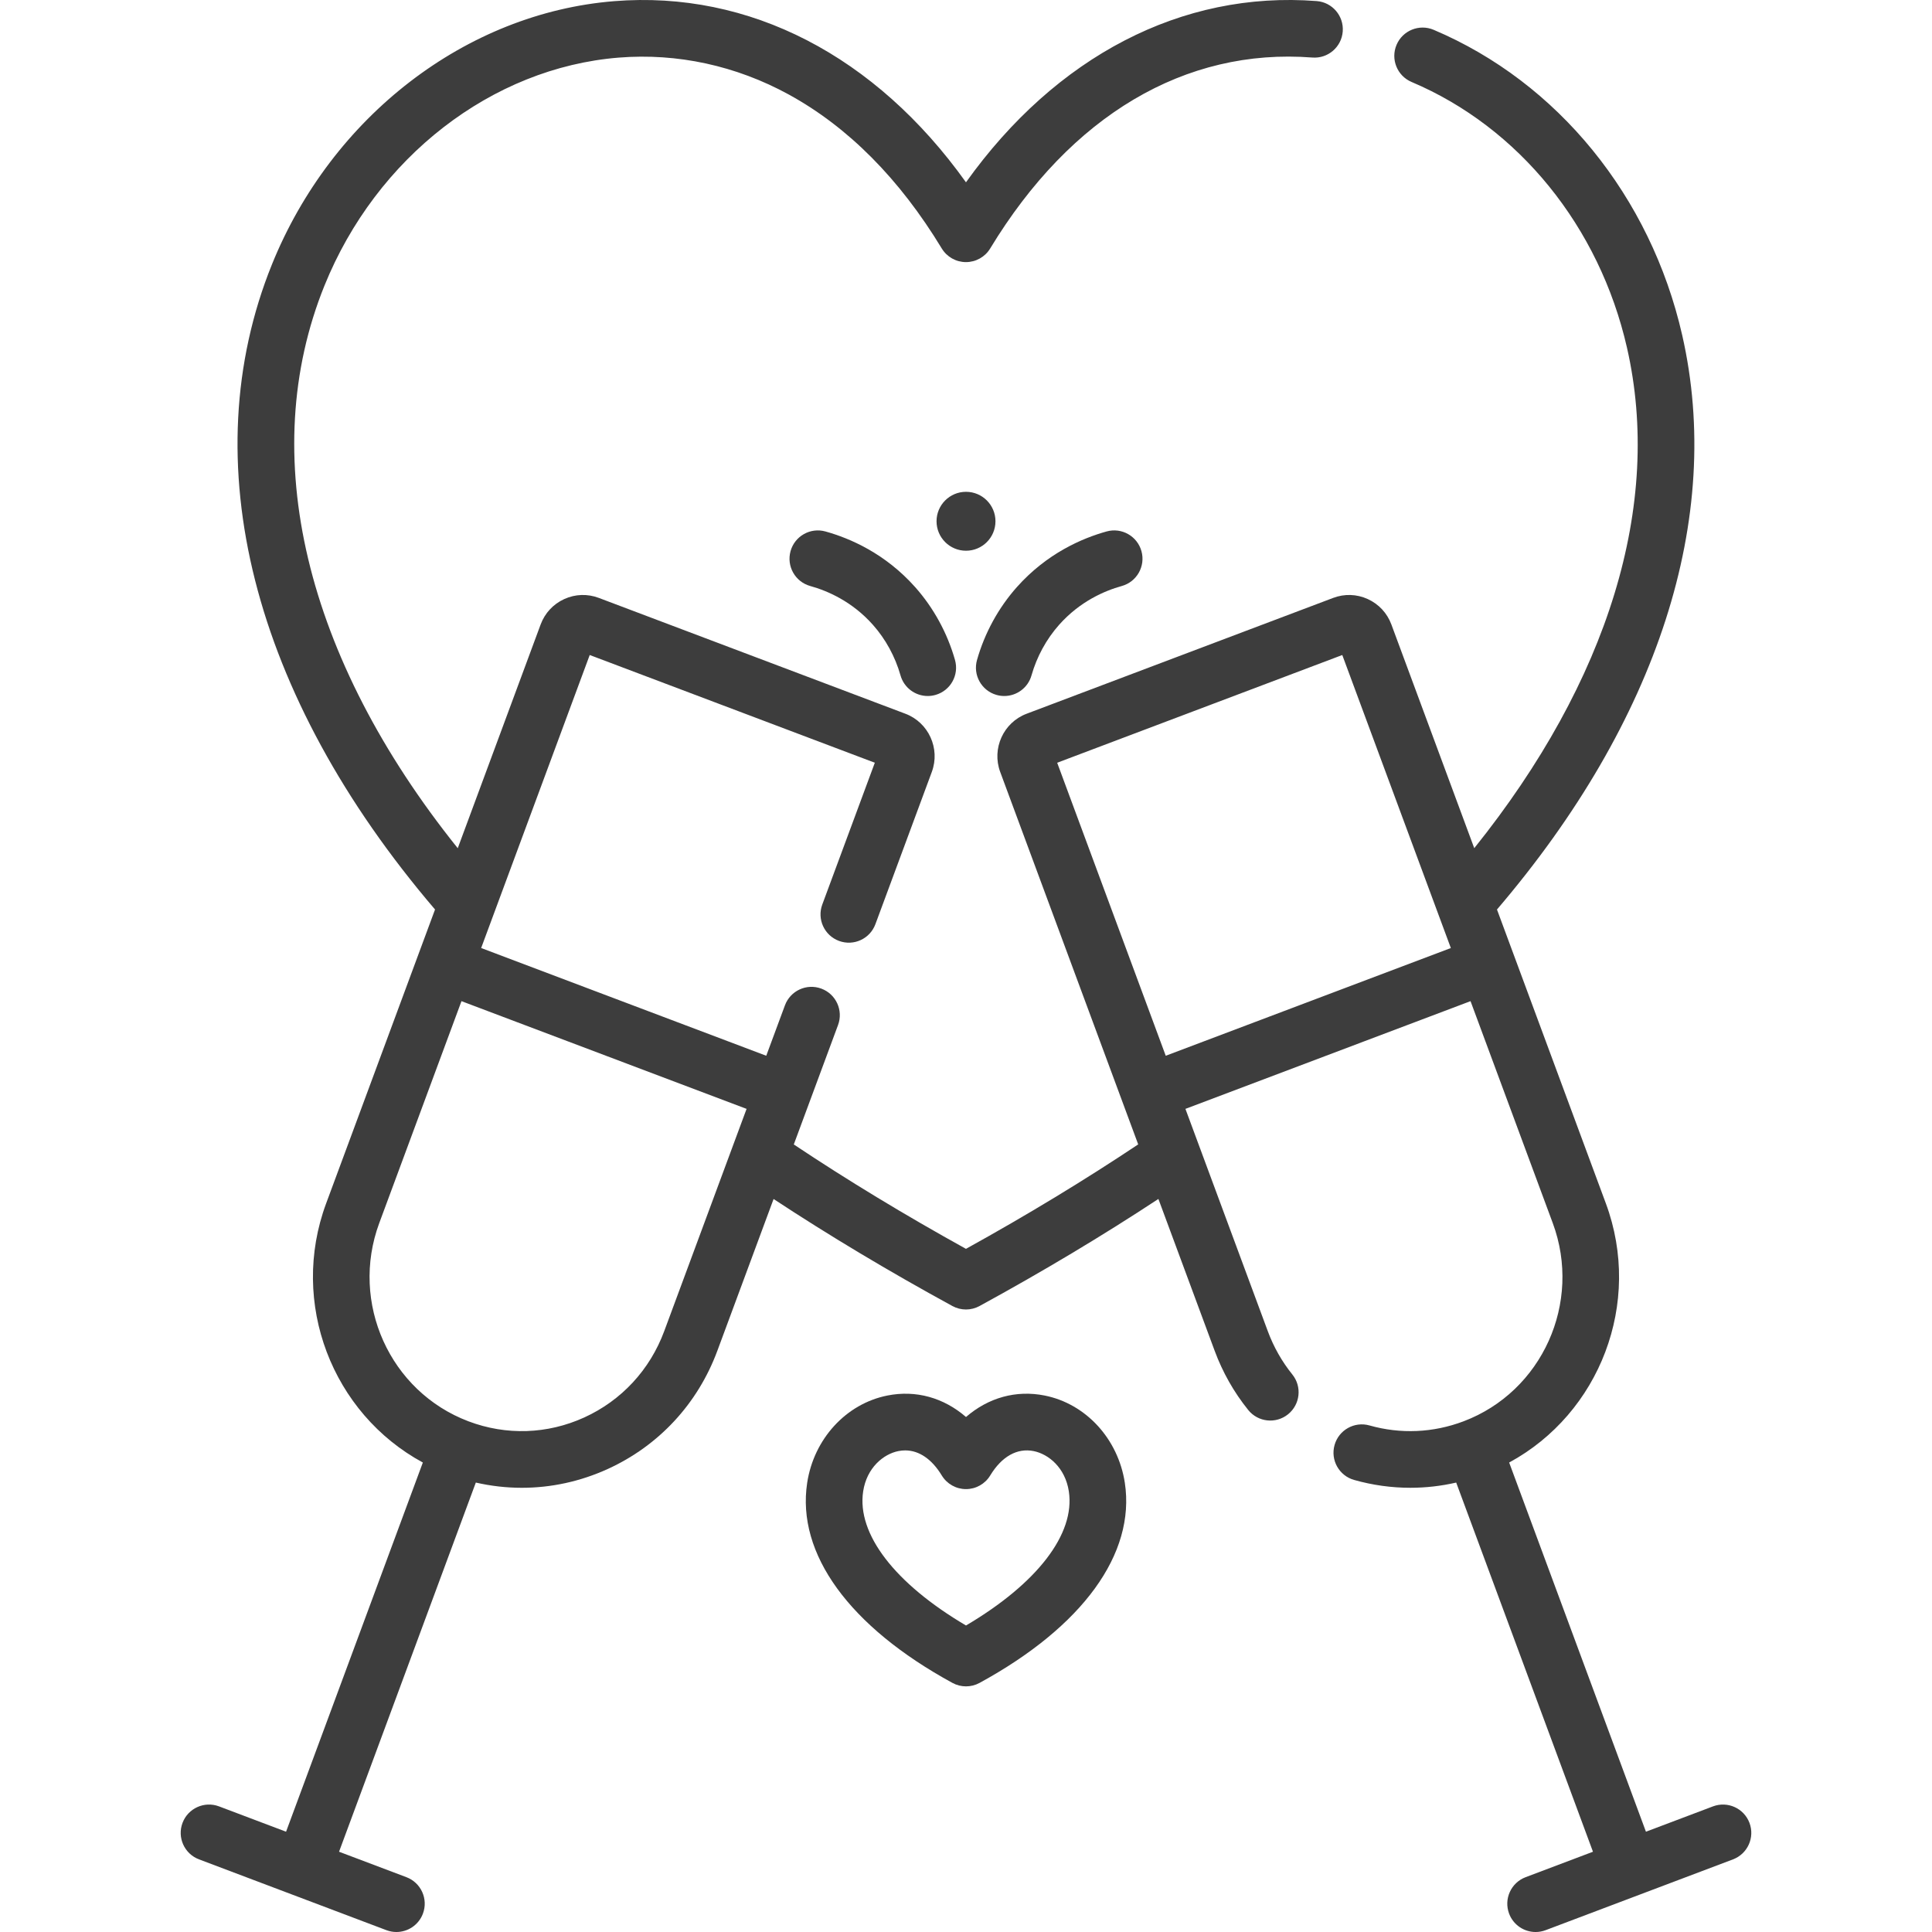 <!-- icon666.com - MILLIONS vector ICONS FREE --><svg version="1.1" id="Capa_1" xmlns="http://www.w3.org/2000/svg" xmlns:xlink="http://www.w3.org/1999/xlink" x="0px" y="0px" viewBox="0 0 511.999 511.999" style="enable-background:new 0 0 511.999 511.999;" xml:space="preserve"><g><g><path d="M298.092,392.968c-1.778-11.66-10.314-20.958-21.24-23.137c-7.602-1.517-14.948,0.575-20.852,5.688 c-5.904-5.112-13.252-7.202-20.85-5.688c-10.926,2.177-19.462,11.476-21.24,23.136c-2.865,18.786,11.166,38.111,38.496,53.019 c1.12,0.611,2.356,0.917,3.594,0.917s2.474-0.305,3.594-0.917C286.922,431.078,300.955,411.754,298.092,392.968z M255.998,430.772 c-18.847-11.125-28.975-24.243-27.252-35.542c0.959-6.283,5.38-9.891,9.336-10.679c0.604-0.121,1.205-0.18,1.797-0.18 c3.678,0,7.072,2.304,9.701,6.642c1.36,2.244,3.793,3.615,6.418,3.615c2.624,0,5.058-1.371,6.418-3.615 c3.053-5.036,7.139-7.331,11.501-6.462c3.957,0.789,8.379,4.398,9.336,10.679C284.976,406.529,274.846,419.649,255.998,430.772z" fill="#000000" style="fill: rgb(61, 61, 61);"></path></g></g><g><g><circle cx="256" cy="138.141" r="7.808" fill="#000000" style="fill: rgb(61, 61, 61);"></circle></g></g><g><g><path d="M463.626,483.078c-1.464-3.877-5.793-5.83-9.673-4.368l-17.763,6.712l-36.249-97.839 c23.981-12.993,35.412-42.257,25.627-68.67l-28.856-77.885c42.678-49.96,60.109-103.874,49.082-152.231 c-8.379-36.745-32.999-66.985-65.86-80.895c-3.817-1.616-8.222,0.167-9.837,3.985c-1.615,3.816,0.169,8.22,3.985,9.836 c28.431,12.034,49.768,38.356,57.079,70.409c9.481,41.571-4.876,88.295-40.47,132.643l-21.961-59.275 c-1.119-3.019-3.345-5.415-6.268-6.746c-2.91-1.325-6.16-1.433-9.154-0.303l-81.251,30.701c-6.148,2.321-9.285,9.236-6.997,15.415 l36.573,98.711c-14.137,9.432-29.444,18.72-45.642,27.68c-16.245-8.984-31.548-18.268-45.628-27.665l11.728-31.655 c1.439-3.886-0.543-8.204-4.431-9.644c-3.889-1.442-8.204,0.543-9.645,4.43l-4.95,13.361l-75.554-28.548l28.77-77.653 l75.554,28.548l-13.922,37.577c-1.439,3.886,0.544,8.204,4.431,9.644c3.888,1.441,8.204-0.543,9.645-4.43l14.952-40.357 c2.288-6.178-0.849-13.093-6.995-15.415l-81.253-30.698c-2.993-1.131-6.243-1.023-9.153,0.302 c-2.924,1.331-5.149,3.727-6.269,6.747l-21.965,59.285c-40.523-50.53-53.422-104.33-35.318-149.098 c13.749-34,44.357-57.717,77.977-60.421c15.528-1.245,31.113,2.134,45.072,9.782c15.709,8.607,29.347,22.333,40.537,40.797 c1.36,2.244,3.793,3.615,6.418,3.615c2.624,0,5.058-1.371,6.418-3.615c21.354-35.234,51.664-53.203,85.367-50.599 c4.137,0.322,7.742-2.772,8.061-6.903c0.319-4.132-2.772-7.741-6.903-8.061c-35.716-2.764-69.078,14.628-92.942,48.031 C232.06,14.809,198.61-2.57,162.761,0.308C123.53,3.464,87.933,30.844,72.073,70.062c-21.057,52.072-5.282,114.175,43.215,170.966 l-28.856,77.884c-9.786,26.413,1.645,55.677,25.626,68.67l-36.249,97.839l-17.763-6.712c-3.877-1.463-8.208,0.49-9.673,4.368 c-1.465,3.877,0.49,8.208,4.368,9.673l49.659,18.763c0.873,0.33,1.771,0.486,2.652,0.486c3.031,0,5.886-1.85,7.021-4.854 c1.465-3.877-0.49-8.208-4.368-9.673l-17.854-6.746l36.246-97.833c4.027,0.925,8.113,1.386,12.194,1.386 c7.75,0,15.48-1.663,22.749-4.974c13.54-6.167,23.861-17.292,29.061-31.327l14.906-40.231c14.67,9.659,30.56,19.177,47.388,28.362 c1.12,0.611,2.357,0.918,3.595,0.918s2.475-0.306,3.595-0.918c16.782-9.159,32.677-18.683,47.402-28.377l14.912,40.247 c2.118,5.716,5.111,10.995,8.896,15.687c2.601,3.226,7.325,3.733,10.552,1.13c3.227-2.602,3.732-7.326,1.131-10.552 c-2.764-3.426-4.952-7.288-6.505-11.48l-21.824-58.903l47.111-17.8c0.047-0.018,0.095-0.035,0.142-0.054l28.302-10.693 l21.79,58.813c7.814,21.089-2.797,44.658-23.652,52.538c-8.05,3.043-16.664,3.419-24.911,1.091 c-3.989-1.126-8.136,1.194-9.261,5.183c-1.127,3.988,1.194,8.135,5.183,9.26c4.907,1.386,9.907,2.076,14.898,2.076 c4.076,0,8.146-0.462,12.152-1.381l36.246,97.833l-17.854,6.746c-3.876,1.465-5.831,5.795-4.367,9.673 c1.135,3.004,3.989,4.854,7.021,4.854c0.882,0,1.778-0.156,2.652-0.486l49.659-18.763 C463.136,491.285,465.091,486.954,463.626,483.078z M176.027,352.765c-3.8,10.258-11.332,18.386-21.206,22.882 c-9.754,4.442-20.643,4.804-30.662,1.018c-20.856-7.88-31.466-31.448-23.652-52.538l21.79-58.812l75.554,28.548L176.027,352.765z M308.933,279.787l-28.77-77.652l75.555-28.548l25.318,68.335c0.037,0.109,0.078,0.218,0.12,0.325l3.332,8.991L308.933,279.787z" fill="#000000" style="fill: rgb(61, 61, 61);"></path></g></g><g><g><path d="M302.498,146.064c-1.109-3.993-5.246-6.334-9.237-5.224c-6.469,1.795-15.849,5.816-23.807,14.775 c-4.869,5.482-8.513,12.15-10.535,19.28c-1.133,3.987,1.183,8.137,5.17,9.267c0.684,0.194,1.374,0.287,2.052,0.287 c3.271,0,6.278-2.155,7.215-5.458c1.411-4.97,3.941-9.608,7.318-13.41c5.526-6.223,12.077-9.024,16.6-10.28 C301.268,154.193,303.607,150.057,302.498,146.064z" fill="#000000" style="fill: rgb(61, 61, 61);"></path></g></g><g><g><path d="M253.083,174.897c-2.022-7.13-5.664-13.798-10.536-19.282c-7.96-8.959-17.34-12.98-23.808-14.775 c-3.992-1.109-8.13,1.231-9.237,5.225c-1.109,3.993,1.23,8.13,5.224,9.237c4.523,1.255,11.071,4.056,16.6,10.279 c3.379,3.804,5.909,8.441,7.317,13.408c0.938,3.304,3.944,5.46,7.216,5.46c0.677,0,1.367-0.092,2.051-0.286 C251.897,183.033,254.214,178.884,253.083,174.897z" fill="#000000" style="fill: rgb(61, 61, 61);"></path></g></g></svg>